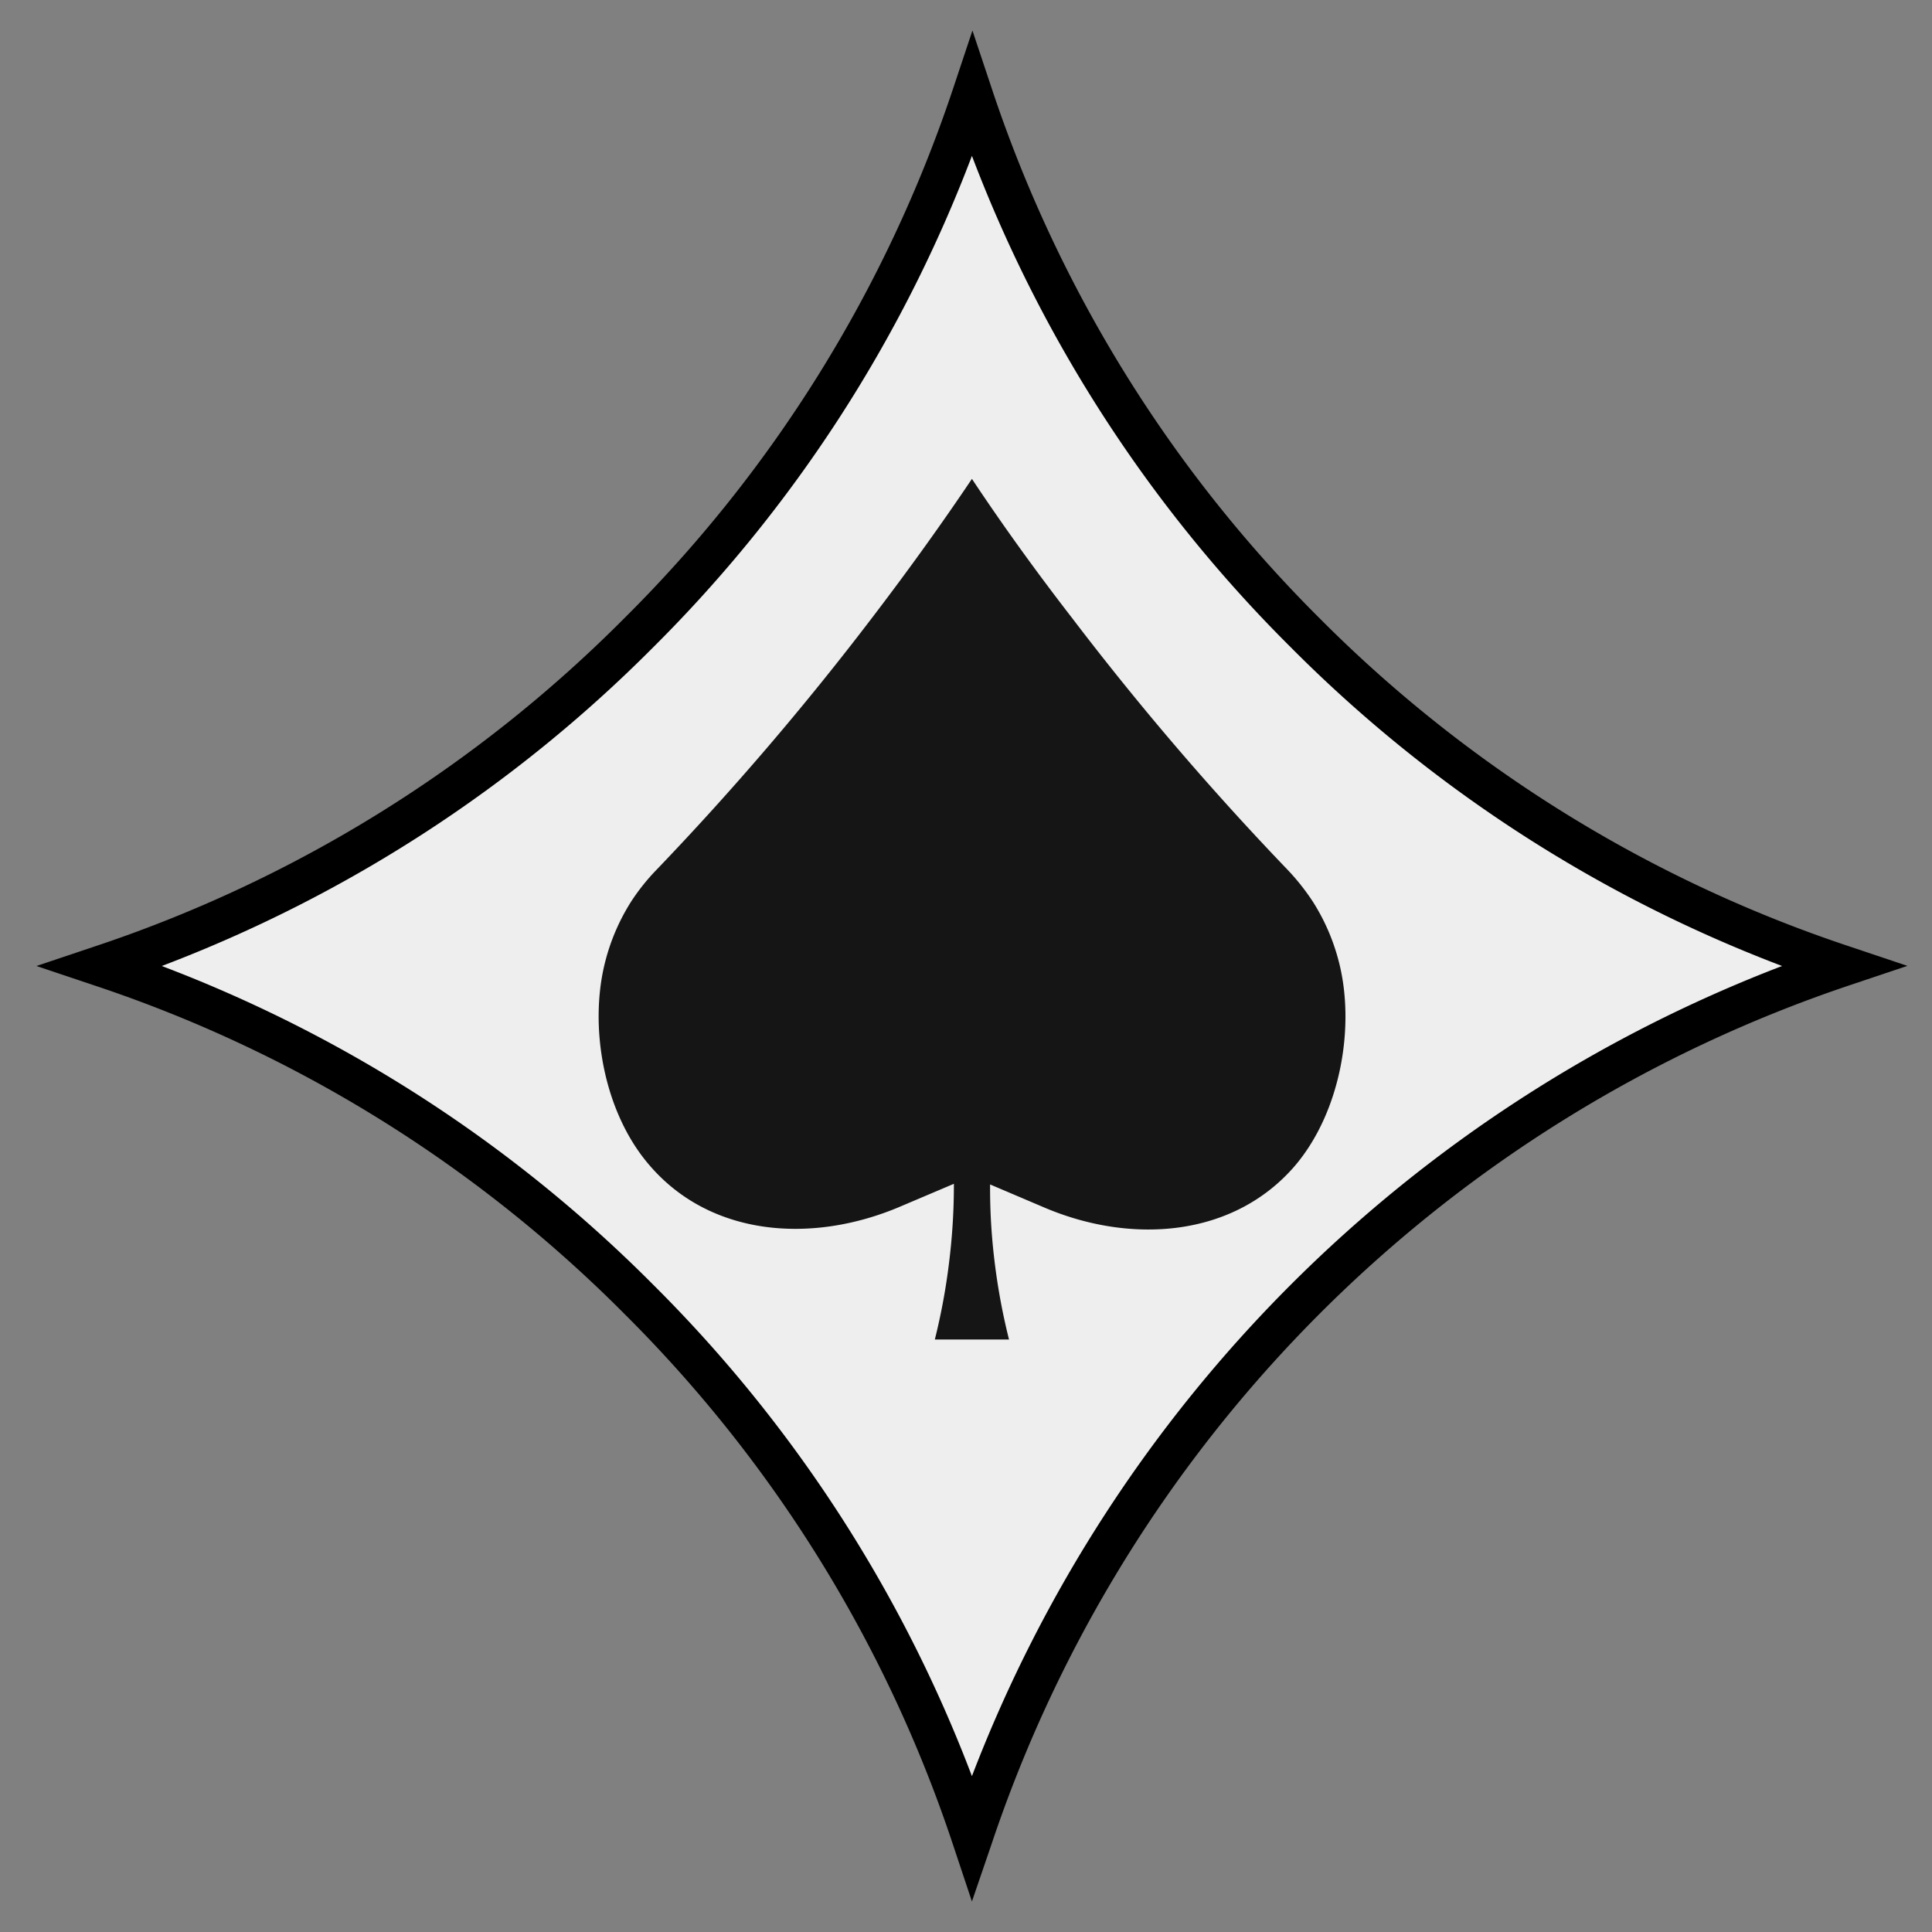 <svg id="Layer_1" data-name="Layer 1" xmlns="http://www.w3.org/2000/svg" width="150" height="150" viewBox="0 0 150 150"><rect x="0" y="0" width="150" height="150" fill="#808080" stroke="none"/><path d="M49.59,49.13A106.78,106.78,0,0,1,7.84,75a106.78,106.78,0,0,1,41.75,25.87,106.78,106.78,0,0,1,25.87,41.75A107.42,107.42,0,0,1,143.08,75a106.78,106.78,0,0,1-41.75-25.87A106.78,106.78,0,0,1,75.46,7.38,106.78,106.78,0,0,1,49.59,49.13Z" fill="#eee"/><path d="M75.46,147.63l-1.5-4.5A104.54,104.54,0,0,0,48.47,102,104.52,104.52,0,0,0,7.33,76.51L2.83,75l4.5-1.51A104.52,104.52,0,0,0,48.47,48,104.54,104.54,0,0,0,74,6.87l1.5-4.5L77,6.87A104.52,104.52,0,0,0,102.45,48a104.52,104.52,0,0,0,41.14,25.48l4.5,1.51-4.5,1.51A105.74,105.74,0,0,0,77,143.13ZM12.56,75A107.69,107.69,0,0,1,50.72,99.75,107.67,107.67,0,0,1,75.46,137.9,109.13,109.13,0,0,1,138.36,75a107.56,107.56,0,0,1-38.15-24.75A107.56,107.56,0,0,1,75.46,12.1,107.67,107.67,0,0,1,50.72,50.25,107.69,107.69,0,0,1,12.56,75Z"/><path d="M103.94,74.64a16.1,16.1,0,0,0-2-4.62,17.57,17.57,0,0,0-2-2.52A225.57,225.57,0,0,1,83.25,48Q79,42.51,75.46,37.18,71.89,42.49,67.68,48A227.35,227.35,0,0,1,51,67.5,16.29,16.29,0,0,0,49,70a16.1,16.1,0,0,0-2,4.62c-1.3,5-.17,11.67,3.4,15.82C55.14,96,63,96.59,69.82,93.71l4.24-1.8a48.63,48.63,0,0,1-.35,5.91A49,49,0,0,1,72.58,104h5.76a49,49,0,0,1-1.13-6.13,46.57,46.57,0,0,1-.34-5.91l4.23,1.8c6.78,2.88,14.68,2.29,19.44-3.25C104.11,86.31,105.24,79.63,103.94,74.64Z" fill="#151515"/></svg>